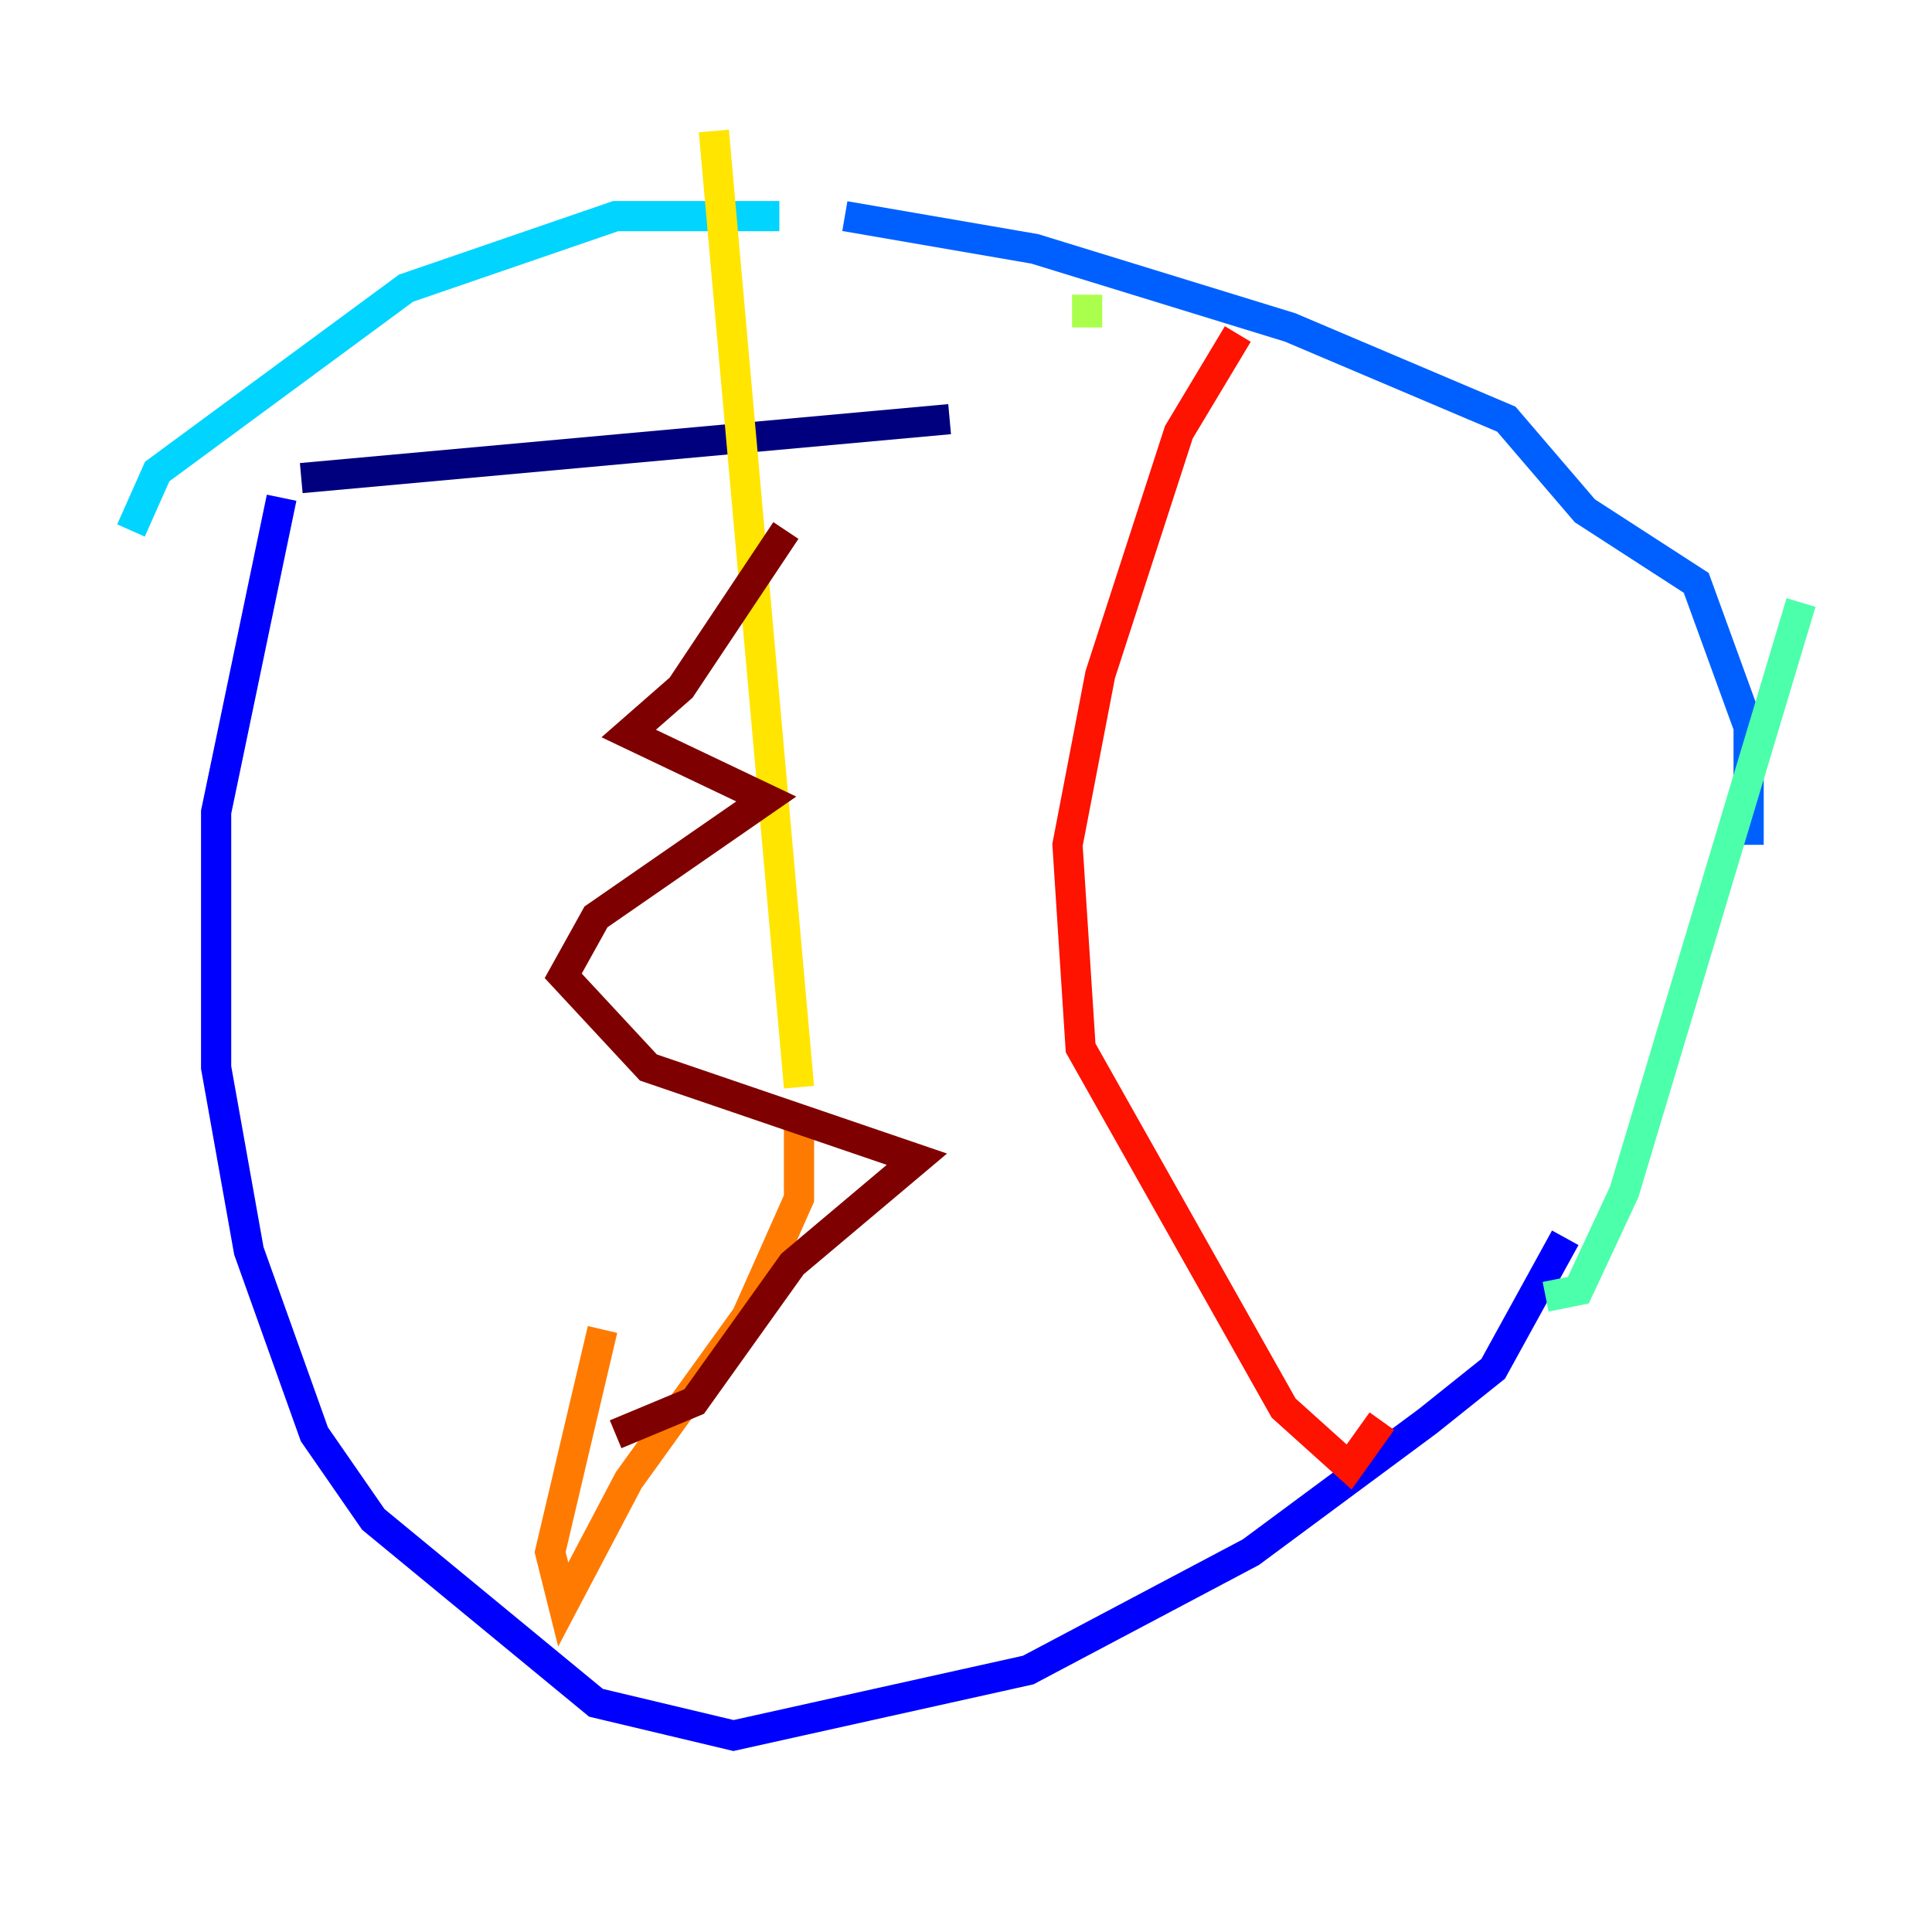 <?xml version="1.0" encoding="utf-8" ?>
<svg baseProfile="tiny" height="128" version="1.2" viewBox="0,0,128,128" width="128" xmlns="http://www.w3.org/2000/svg" xmlns:ev="http://www.w3.org/2001/xml-events" xmlns:xlink="http://www.w3.org/1999/xlink"><defs /><polyline fill="none" points="62.915,27.77 19.959,31.675" stroke="#00007f" stroke-width="2" /><polyline fill="none" points="18.658,32.976 14.319,53.803 14.319,70.725 16.488,82.875 20.827,95.024 24.732,100.664 39.485,112.814 48.597,114.983 68.122,110.644 82.875,102.834 94.59,94.156 98.929,90.685 103.702,82.007" stroke="#0000fe" stroke-width="2" /><polyline fill="none" points="115.851,55.973 115.851,48.163 112.38,38.617 105.003,33.844 99.797,27.77 85.478,21.695 68.556,16.488 55.973,14.319" stroke="#0060ff" stroke-width="2" /><polyline fill="none" points="51.634,14.319 40.786,14.319 26.902,19.091 10.414,31.241 8.678,35.146" stroke="#00d4ff" stroke-width="2" /><polyline fill="none" points="119.322,39.919 107.607,78.969 104.57,85.478 102.4,85.912" stroke="#4cffaa" stroke-width="2" /><polyline fill="none" points="72.027,19.525 72.027,21.695" stroke="#aaff4c" stroke-width="2" /><polyline fill="none" points="47.295,8.678 52.936,72.027" stroke="#ffe500" stroke-width="2" /><polyline fill="none" points="52.936,74.197 52.936,79.403 49.464,87.214 41.654,98.061 37.315,106.305 36.447,102.834 39.919,88.081" stroke="#ff7a00" stroke-width="2" /><polyline fill="none" points="82.007,22.129 78.102,28.637 72.895,44.691 70.725,55.973 71.593,69.424 85.044,93.288 89.383,97.193 91.552,94.156" stroke="#fe1200" stroke-width="2" /><polyline fill="none" points="52.068,35.146 45.125,45.559 41.654,48.597 50.766,52.936 39.485,60.746 37.315,64.651 42.956,70.725 60.746,76.8 52.502,83.742 45.993,92.854 40.786,95.024" stroke="#7f0000" stroke-width="2" /></svg>